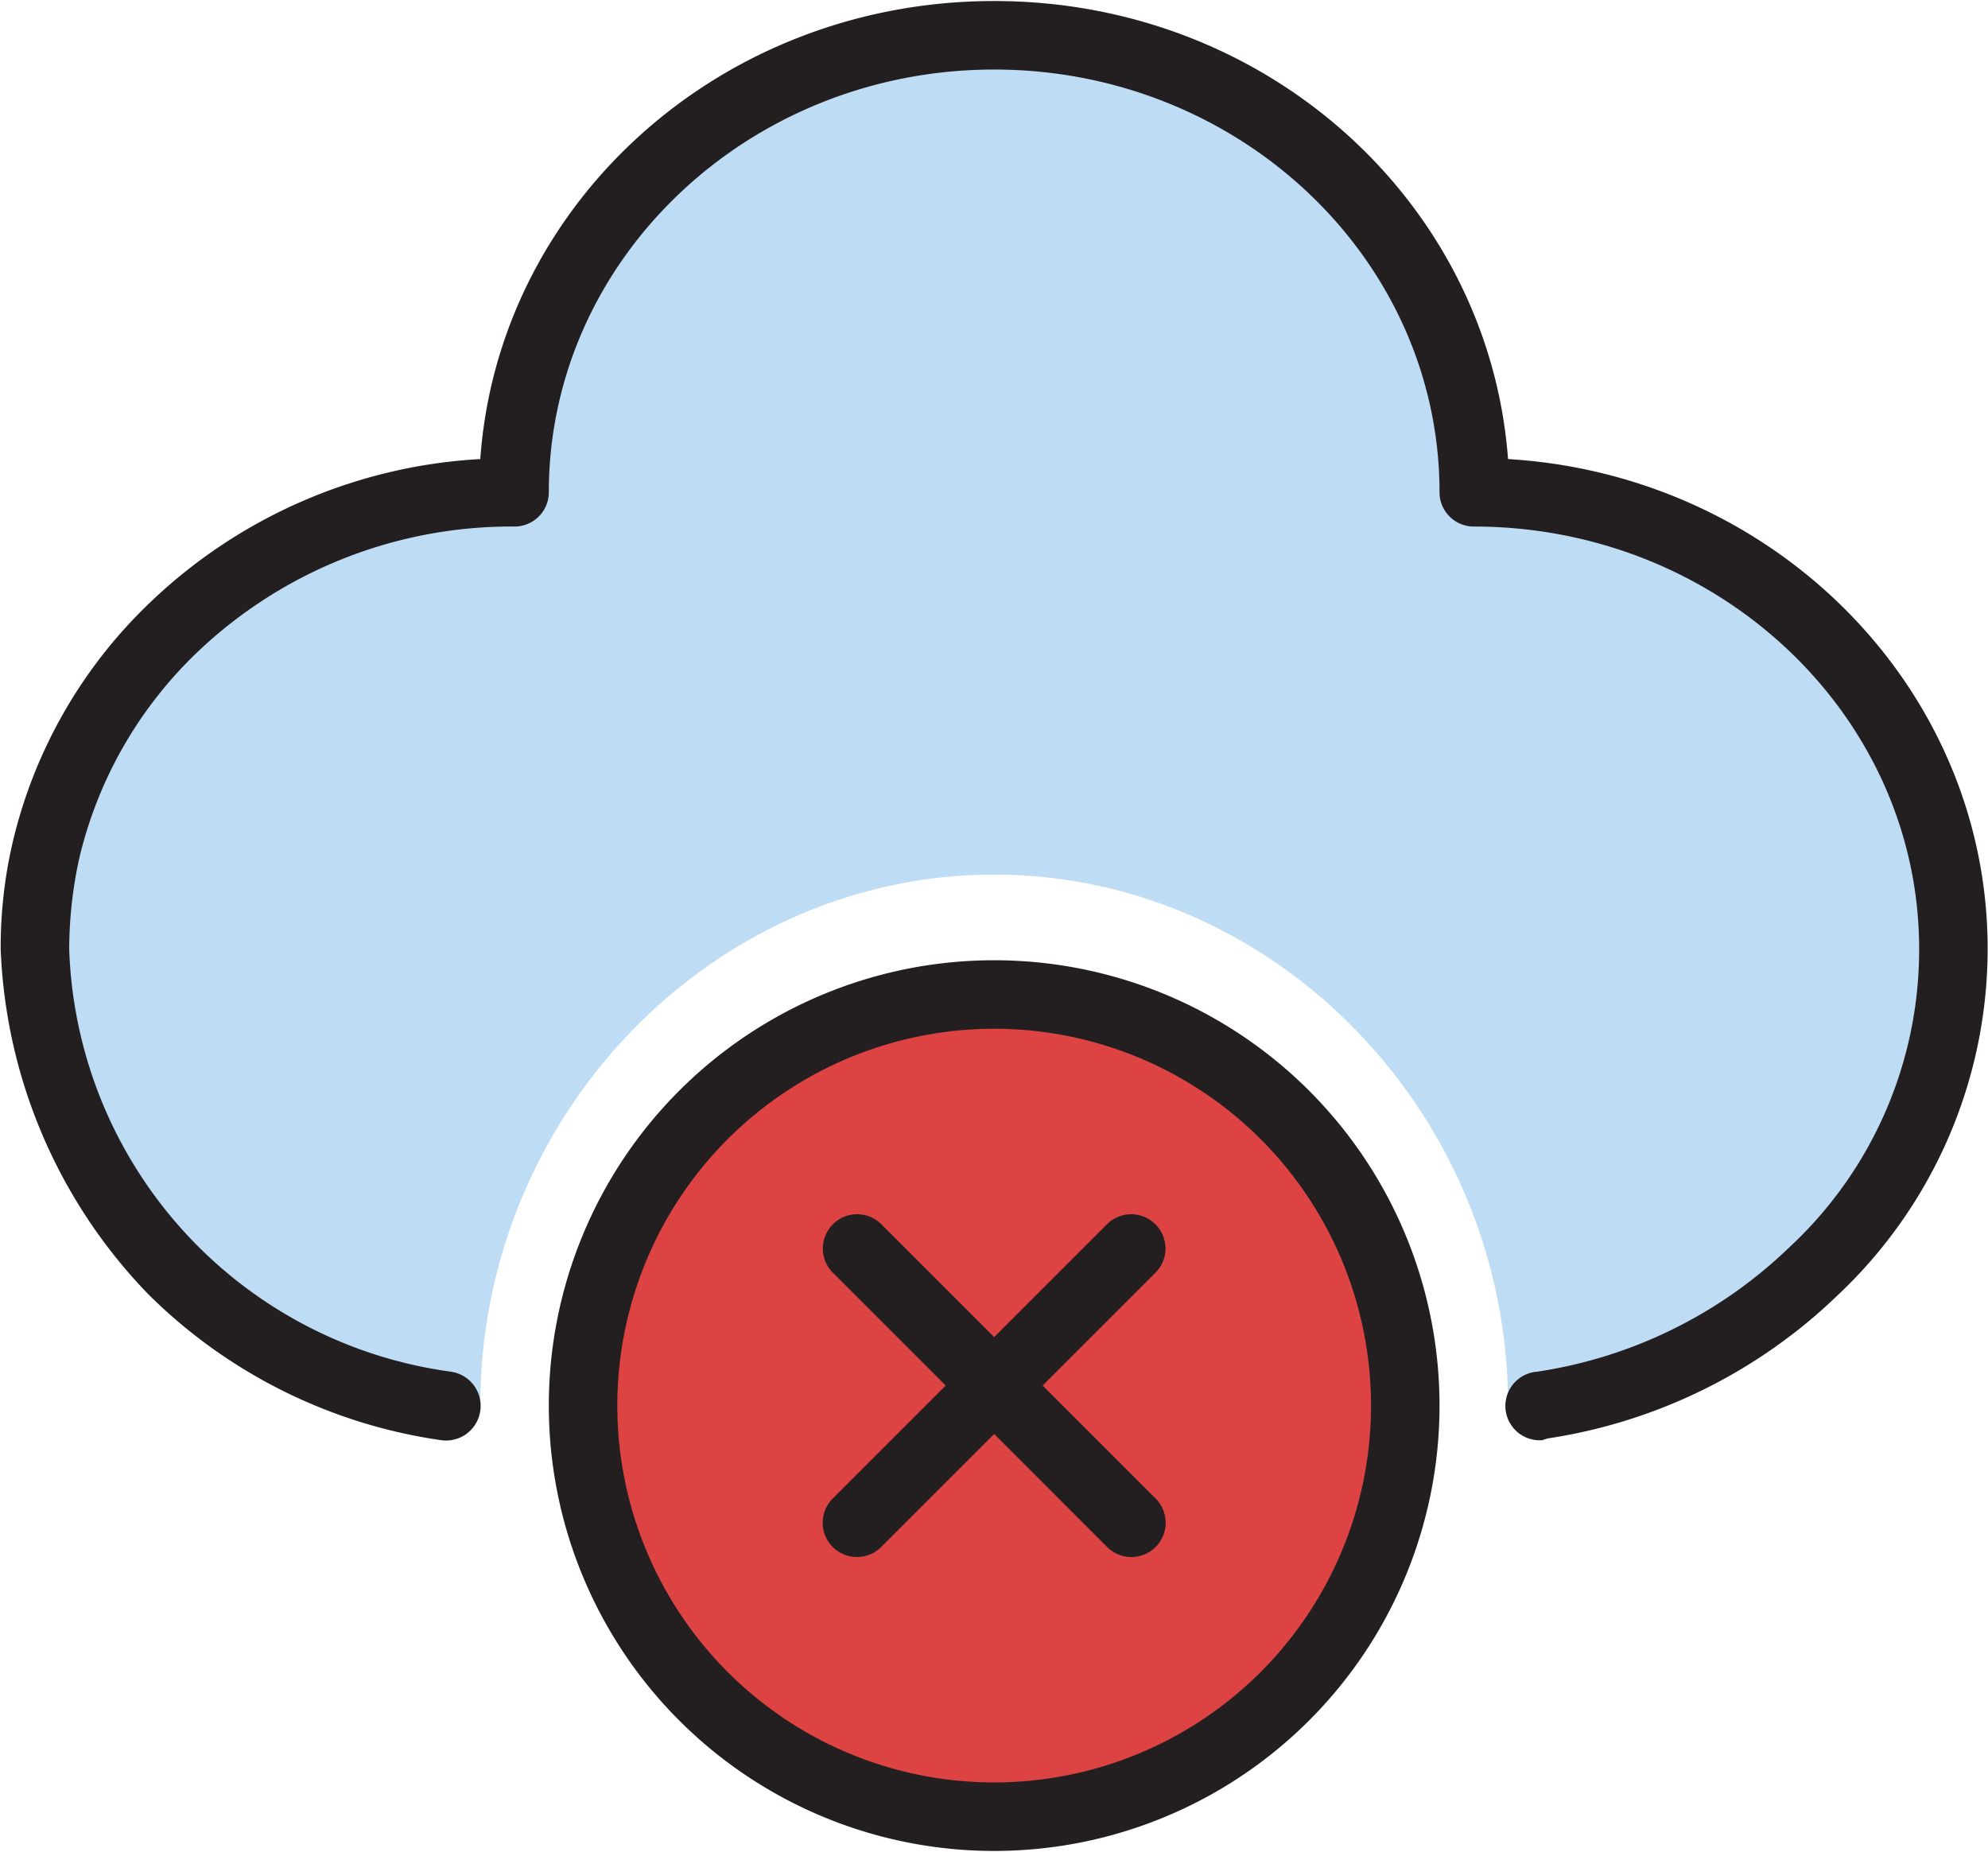 <svg xmlns="http://www.w3.org/2000/svg" viewBox="2.98 7.18 58.03 54.05"><defs><style>.cls-1{fill:#dd4343;}.cls-2{fill:#231f20;}.cls-3{fill:#beddf4;}</style></defs><title/><g data-name="Cloud Failed" id="Cloud_Failed"><circle class="cls-1" cx="32" cy="48.21" r="12"/><path class="cls-2" d="M32,61.21a13,13,0,1,1,13-13A13,13,0,0,1,32,61.21Zm0-24a11,11,0,1,0,11,11A11,11,0,0,0,32,37.21Z"/><path class="cls-2" d="M28,52.63a1,1,0,0,1-.71-1.71l8-8a1,1,0,0,1,1.42,0,1,1,0,0,1,0,1.41l-8,8A1,1,0,0,1,28,52.63Z"/><path class="cls-2" d="M36,52.63a1,1,0,0,1-.71-.3l-8-8a1,1,0,0,1,0-1.41,1,1,0,0,1,1.42,0l8,8A1,1,0,0,1,36,52.63Z"/><path class="cls-3" d="M46,21.55c0-7.37-6.26-13.34-14-13.34s-14,6-14,13.34a14.31,14.31,0,0,0-9.9,3.9A13.13,13.13,0,0,0,4.32,32,12.55,12.55,0,0,0,4,34.88,13.89,13.89,0,0,0,16,48.21h1c0-8.5,6.79-15.5,15-15.5s15,7,15,15.5h1a14.39,14.39,0,0,0,7.91-3.9,13.44,13.44,0,0,0,3.77-6.58A12.77,12.77,0,0,0,60,34.88C60,27.51,53.74,21.55,46,21.55Z"/><path class="cls-2" d="M48,49.22a1,1,0,0,1-.15-2A13.47,13.47,0,0,0,55.2,43.6,11.85,11.85,0,0,0,59,34.88c0-6.8-5.83-12.33-13-12.33a1,1,0,0,1-1-1c0-6.8-5.83-12.34-13-12.34S19,14.75,19,21.55a1,1,0,0,1-1,1,13.28,13.28,0,0,0-9.21,3.62,12.19,12.19,0,0,0-3.5,6.08A12.54,12.54,0,0,0,5,34.88,12.88,12.88,0,0,0,16.14,47.22a1,1,0,1,1-.28,2,15.17,15.17,0,0,1-8.57-4.28A15.33,15.33,0,0,1,3,34.89a13.52,13.52,0,0,1,.34-3.08,14.15,14.15,0,0,1,4.07-7.09A15.14,15.14,0,0,1,17,20.58c.53-7.46,7-13.37,15-13.37s14.44,5.91,15,13.37c7.82.47,14,6.71,14,14.3A13.89,13.89,0,0,1,56.61,45a15.52,15.52,0,0,1-8.46,4.17Z"/></g></svg>